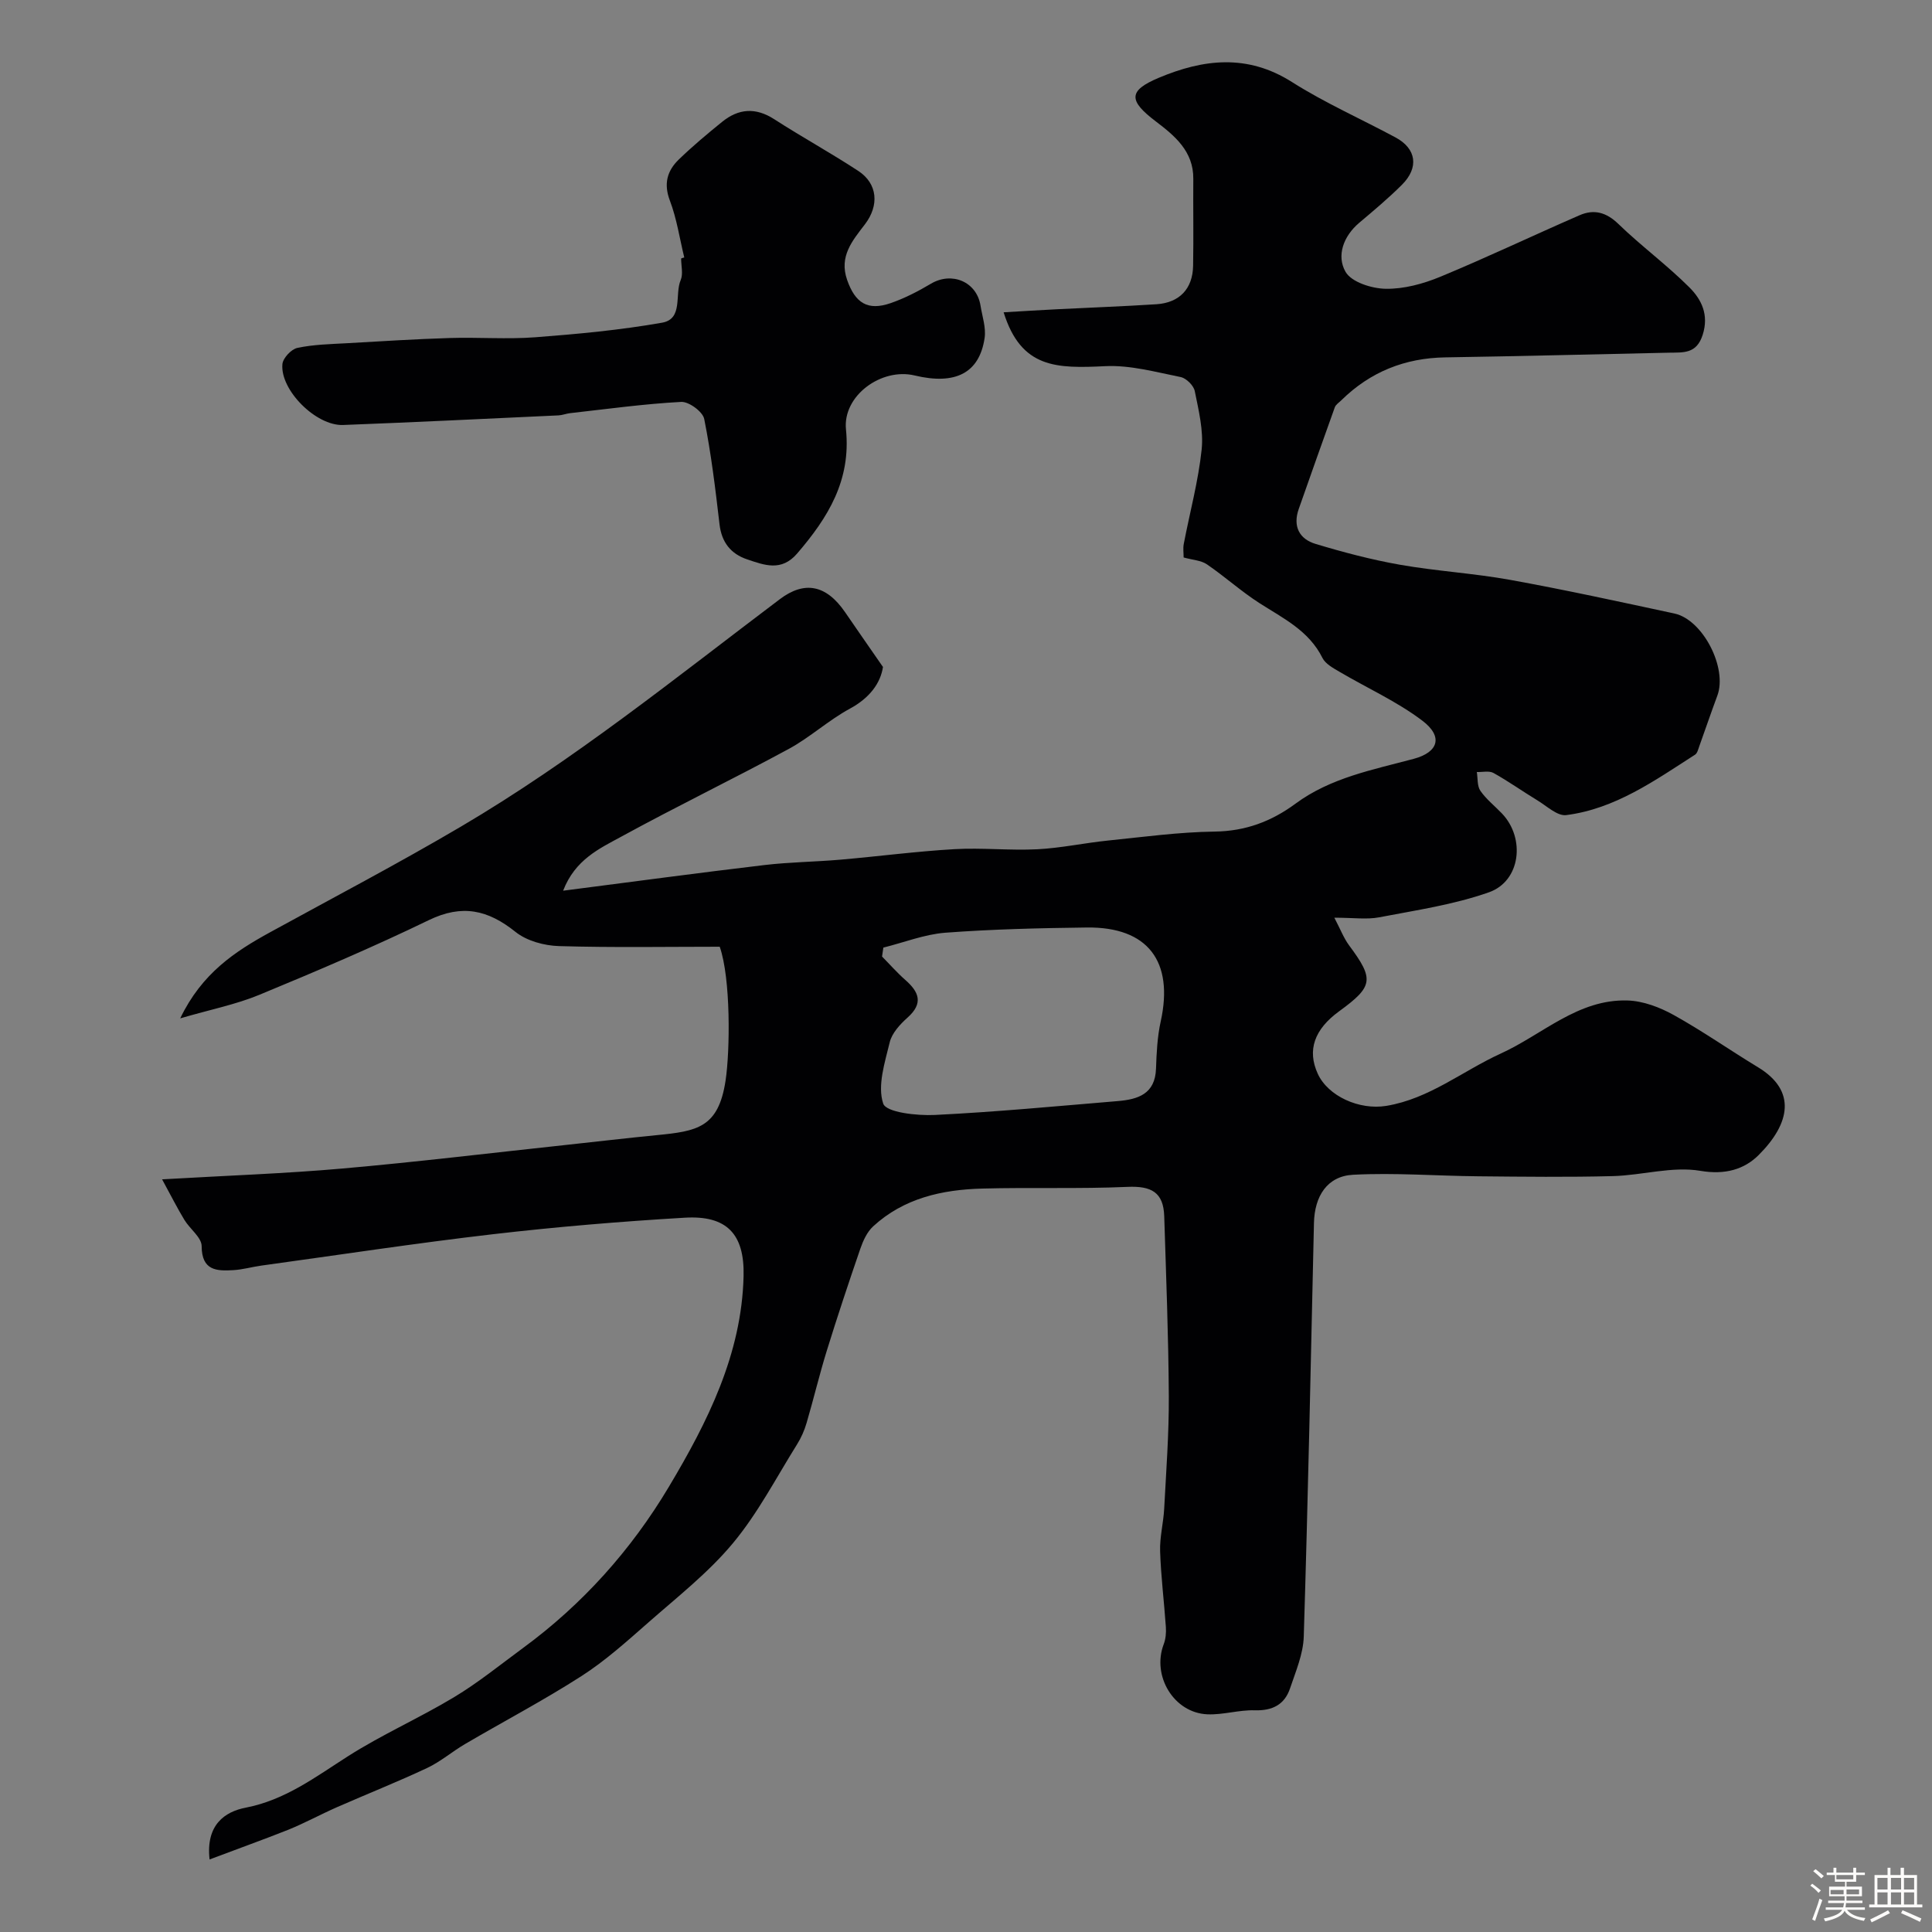 <svg enable-background="new 0 0 400 400" viewBox="0 0 400 400" xmlns="http://www.w3.org/2000/svg"><rect x="0" y="0" width="400" height="400" fill="#808080" stroke="none"/><path d="m374.8 390.4.4-.4c.7.5 1.3 1 1.8 1.4l-.5.5c-.5-.6-1.1-1.1-1.7-1.5zm1 7.3-.6-.3c.5-1.4 1.1-2.8 1.5-4.3.2.1.4.2.6.3-.5 1.3-1 2.8-1.5 4.3zm-.4-10.3.5-.4c.4.3 1 .8 1.7 1.4l-.5.5c-.5-.5-1.1-1-1.7-1.5zm2.5.3h1.7v-1h.6v1h3.5v-1h.6v1h1.8v.5h-1.8v1.4h-2v1h3.2v2h-3.2v.9h3.3v.5h-3.4c0 .3-.1.6-.1.9h4v.5h-3.7c.7.9 1.9 1.5 3.8 1.7-.1.2-.2.4-.3.6-2.1-.4-3.5-1.1-4-2.1-.4 1-1.8 1.7-4 2.2-.1-.2-.2-.4-.3-.6 2.1-.4 3.4-1 3.8-1.8h-3.4v-.5h3.6c.1-.3.1-.6.2-.9h-3.3v-.5h3.4c0-.3 0-.6 0-.9h-3.2v-2h3.3v-1h-2.1v-1.4h-1.7v-.5zm1.1 3.5v1h2.7c0-.3 0-.4 0-.4 0-.1 0-.2 0-.2 0-.1 0-.2 0-.3h-2.7zm1.2-3v.9h3.5v-.9zm4.7 3h-2.6v.6.4h2.6z" fill="#fcfbfa"/><path d="m393.6 386.7h.6v1.5h2.7v6.1h1.1v.6h-11v-.6h1.1v-6.1h2.7v-1.5h.6v1.5h2.1v-1.5zm-2.7 8.8.4.6c-1.2.6-2.5 1.3-3.8 1.9-.1-.2-.2-.4-.3-.6 1.2-.6 2.5-1.2 3.7-1.9zm-2.2-6.7v2.4h2.1v-2.4zm0 3v2.5h2.1v-2.5zm2.8-3v2.4h2.1v-2.4zm0 3v2.5h2.1v-2.5zm6 6.1c-1.4-.7-2.7-1.3-3.9-1.8l.3-.6c1.5.6 2.7 1.2 3.9 1.7zm-1.2-9.1h-2.1v2.4h2.1zm-2.1 3v2.5h2.1v-2.5z" fill="#fcfbfa"/><g fill="#010103"><path d="m43.39 384.98c-.81-7.19 3.18-9.89 7.47-10.72 8.2-1.59 14.44-6.35 21.17-10.64 7.05-4.5 14.79-7.91 21.97-12.23 4.99-3 9.55-6.71 14.26-10.17 12.34-9.05 22.42-20.32 30.19-33.34 8.02-13.43 15.12-27.49 15.5-43.7.21-8.72-3.51-12.58-12.15-12.07-13.27.78-26.53 1.89-39.73 3.42-16.02 1.86-31.98 4.3-47.97 6.5-1.94.27-3.85.83-5.8.94-3.48.21-6.53.09-6.55-4.97-.01-1.81-2.43-3.55-3.57-5.43-1.46-2.41-2.73-4.93-4.62-8.4 13.66-.79 25.53-1.2 37.34-2.24 15.35-1.35 30.66-3.21 45.98-4.85 6.36-.68 12.72-1.44 19.09-2.06 8.35-.82 12.77-1.52 14.25-11.29.94-6.2 1.09-21.17-1.21-27.72-10.75 0-22.01.2-33.25-.13-3.08-.09-6.7-1.07-9.03-2.94-5.69-4.56-11.03-5.78-17.92-2.45-11.52 5.58-23.32 10.6-35.15 15.49-4.82 1.99-10.04 3.02-16.35 4.86 4.5-9.36 11.33-13.83 18.64-17.84 13.17-7.22 26.49-14.21 39.43-21.83 23.39-13.77 44.48-30.82 66.08-47.12 5.09-3.84 9.59-3 13.5 2.69 2.44 3.56 4.91 7.11 7.85 11.35-.51 3.36-2.76 6.42-6.85 8.63-4.43 2.4-8.24 5.94-12.66 8.34-11.47 6.21-23.23 11.9-34.67 18.16-4.51 2.46-9.56 4.74-12.04 11.19 14.46-1.86 28.05-3.7 41.67-5.31 5.23-.62 10.54-.66 15.79-1.12 7.86-.68 15.69-1.72 23.56-2.17 5.7-.33 11.46.31 17.17.02 4.88-.25 9.71-1.3 14.58-1.8 7.36-.75 14.72-1.76 22.1-1.86 6.39-.08 11.76-2.09 16.76-5.78 7.28-5.38 16-7.01 24.47-9.28 5.09-1.36 6.18-4.58 1.78-7.91-5.26-3.98-11.44-6.75-17.17-10.13-1.3-.76-2.88-1.62-3.5-2.85-2.8-5.64-8.09-8.18-13.01-11.33-3.8-2.43-7.18-5.5-10.91-8.05-1.22-.83-2.95-.9-4.82-1.42 0-.86-.15-1.85.02-2.78 1.25-6.53 3.02-13 3.71-19.58.41-3.95-.63-8.12-1.43-12.1-.23-1.15-1.77-2.67-2.94-2.9-5.15-1.03-10.42-2.5-15.57-2.25-10.04.48-17.42.53-21.06-11.15 3.9-.23 7.54-.46 11.19-.64 6.82-.35 13.64-.59 20.45-1.03 4.77-.31 7.51-3.2 7.59-7.97.11-6-.01-12 .04-18 .05-5.71-3.86-8.92-7.77-11.89-5.64-4.28-5.75-6.34.59-9.01 9.24-3.89 18.36-5 27.6.86 6.83 4.33 14.31 7.64 21.46 11.48 4.3 2.31 4.89 6.22 1.33 9.78-2.79 2.79-5.84 5.34-8.86 7.89-3.31 2.8-4.72 6.85-2.83 10.15 1.23 2.14 5.44 3.47 8.34 3.51 3.76.06 7.75-1.03 11.28-2.49 9.71-4.02 19.2-8.55 28.84-12.74 2.96-1.29 5.52-.63 8.03 1.81 4.72 4.57 10.07 8.5 14.71 13.14 2.48 2.48 4.08 5.64 2.74 9.82-1.27 3.99-4.03 3.63-6.96 3.69-15.43.33-30.87.73-46.3.97-8.4.13-15.57 3-21.55 8.88-.47.47-1.14.88-1.35 1.45-2.53 7.01-4.99 14.04-7.47 21.06-1.26 3.58.11 6.22 3.48 7.23 5.74 1.73 11.57 3.27 17.46 4.31 7.57 1.33 15.3 1.77 22.86 3.14 11.37 2.06 22.67 4.53 33.97 6.96 5.92 1.27 11.02 11.29 8.9 17-1.3 3.49-2.49 7.01-3.75 10.51-.22.61-.4 1.42-.87 1.72-8.35 5.36-16.54 11.22-26.68 12.51-1.83.23-4.03-1.89-5.97-3.06-3.05-1.85-5.96-3.93-9.07-5.66-.91-.51-2.29-.16-3.46-.2.22 1.32.05 2.9.74 3.89 1.21 1.75 2.97 3.13 4.46 4.69 4.9 5.13 3.87 14.01-2.69 16.32-7.29 2.57-15.09 3.71-22.73 5.18-2.56.49-5.29.08-9.28.08 1.27 2.42 1.95 4.23 3.05 5.72 5.22 7.02 5.04 8.49-2.05 13.65-5.17 3.76-6.65 8.07-4.44 12.92 2.11 4.65 8.61 7.59 14.19 6.67 8.93-1.47 15.81-7.24 23.7-10.83 8.64-3.93 16-11.32 26.27-10.99 3.23.1 6.67 1.41 9.55 3.01 5.98 3.32 11.6 7.27 17.46 10.82 8 4.85 6.67 11.63.12 18.17-2.98 2.97-6.94 4.14-12.06 3.27-5.8-.99-12.05.93-18.12 1.09-9.27.24-18.56.13-27.84.04-8.65-.08-17.32-.77-25.93-.32-5.38.28-8 4.43-8.12 10.01-.64 28.53-1.23 57.07-2.11 85.6-.11 3.61-1.66 7.22-2.84 10.73-1.14 3.38-3.66 4.65-7.32 4.54-3.25-.1-6.55.97-9.8.83-6.95-.3-11.53-7.96-9.04-14.5.42-1.09.53-2.39.45-3.57-.36-5.23-1.02-10.44-1.19-15.67-.1-2.92.68-5.86.84-8.8.41-7.76 1-15.54.96-23.3-.07-12.44-.56-24.87-.95-37.3-.16-4.93-2.65-6.28-7.6-6.06-10.01.44-20.05.08-30.07.35-8.3.22-16.25 1.98-22.61 7.84-1.24 1.15-2.06 2.94-2.63 4.59-2.42 7.03-4.77 14.09-6.97 21.2-1.52 4.92-2.71 9.94-4.16 14.88-.45 1.55-1.12 3.08-1.98 4.45-4.32 6.91-8.12 14.28-13.3 20.49-5.08 6.1-11.5 11.12-17.51 16.41-4.43 3.89-8.87 7.89-13.8 11.06-7.83 5.03-16.09 9.37-24.12 14.08-2.66 1.56-5.06 3.64-7.83 4.95-6.13 2.88-12.43 5.38-18.63 8.1-3.39 1.49-6.66 3.28-10.09 4.68-5.34 2.12-10.7 4.03-16.35 6.17zm139.5-188.79c-.09.62-.18 1.24-.27 1.85 1.6 1.62 3.11 3.35 4.82 4.85 2.85 2.5 3.77 4.84.46 7.79-1.55 1.39-3.23 3.2-3.69 5.11-1.02 4.2-2.59 9.01-1.35 12.7.62 1.83 6.99 2.53 10.7 2.35 12.63-.62 25.23-1.82 37.84-2.87 4.18-.35 7.76-1.44 7.94-6.72.11-3.26.27-6.58.97-9.76 2.75-12.45-2.66-19.61-15.28-19.46-9.78.12-19.58.35-29.33 1.08-4.32.34-8.54 2.02-12.81 3.08z"/><path d="m141.67 53.31c-.96-3.94-1.55-8.02-2.98-11.78-1.33-3.5-.55-6.18 1.85-8.51 2.84-2.75 5.88-5.29 8.95-7.78 3.42-2.78 6.95-3.05 10.82-.55 5.72 3.69 11.7 6.97 17.39 10.7 4.02 2.64 4.37 7.14 1.36 11.07-2.58 3.38-5.38 6.61-3.67 11.5 1.67 4.77 4.24 6.45 9.01 4.8 2.89-1 5.68-2.44 8.32-4.01 4.33-2.58 9.48-.44 10.28 4.5.36 2.25 1.18 4.6.85 6.76-1.09 7.23-6.04 9.75-14.47 7.73-6.91-1.66-14.94 4.2-14.23 11.17 1.07 10.54-3.72 18.27-10.12 25.7-3.26 3.79-6.8 2.39-10.34 1.2-3.36-1.12-5.29-3.52-5.72-7.25-.85-7.3-1.73-14.63-3.17-21.82-.3-1.5-3.18-3.62-4.77-3.53-7.68.41-15.33 1.47-22.99 2.33-.81.09-1.6.42-2.41.46-14.87.69-29.73 1.42-44.6 1.99-5.6.21-13.06-7.24-12.56-12.61.12-1.25 1.84-3.09 3.1-3.35 3.33-.71 6.81-.78 10.24-.97 7.12-.41 14.24-.86 21.37-1.08 5.87-.18 11.77.29 17.61-.15 8.79-.67 17.61-1.49 26.29-3.02 4.41-.78 2.57-5.84 3.85-8.83.54-1.27.09-2.96.09-4.46.2-.1.42-.16.65-.21z"/></g></svg>